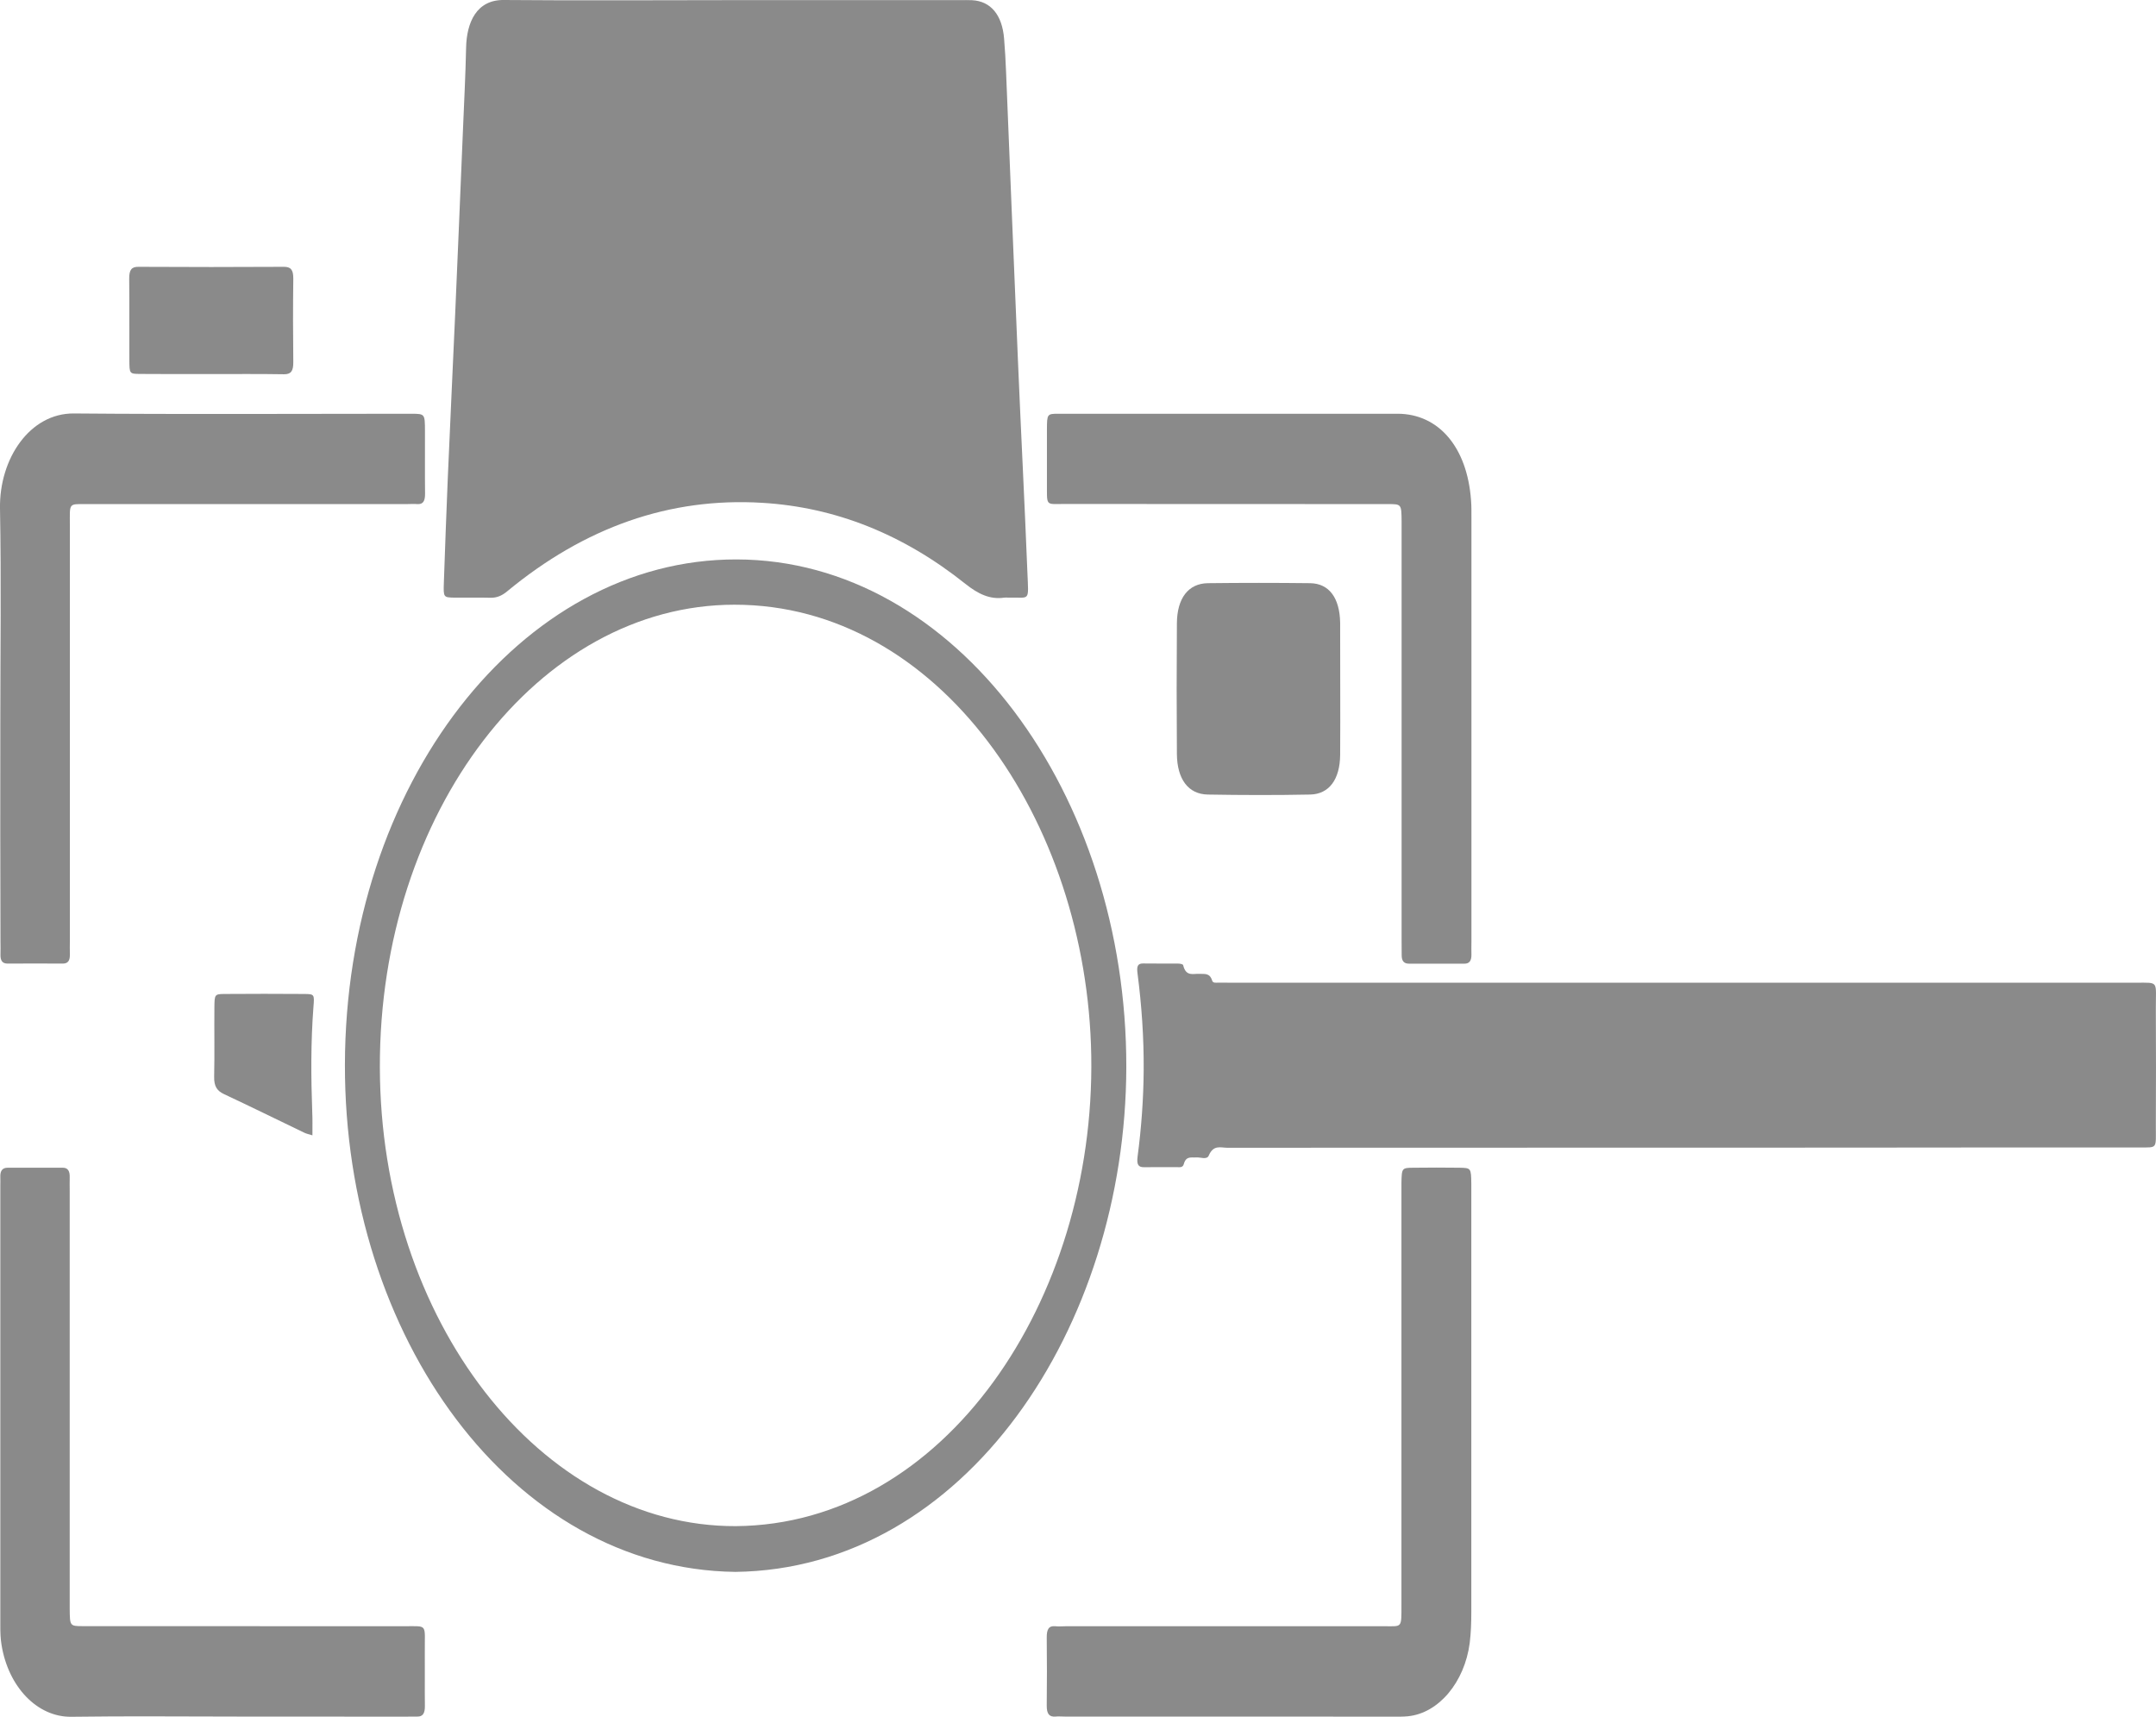 <svg width="54" height="43" viewBox="0 0 54 43" fill="none" xmlns="http://www.w3.org/2000/svg">
<path d="M42.164 28.745C38.355 28.745 34.548 28.745 30.739 28.748C30.576 28.748 30.393 28.665 30.275 28.944C30.228 29.056 30.065 28.981 29.956 28.99C29.838 29 29.707 28.946 29.649 29.159C29.622 29.255 29.535 29.233 29.469 29.233C29.2 29.235 28.929 29.23 28.661 29.235C28.515 29.238 28.466 29.177 28.492 28.971C28.587 28.253 28.64 27.531 28.645 26.804C28.651 25.988 28.594 25.178 28.49 24.375C28.468 24.203 28.494 24.13 28.632 24.132C28.924 24.137 29.217 24.132 29.509 24.135C29.552 24.135 29.626 24.147 29.634 24.174C29.704 24.475 29.895 24.38 30.05 24.392C30.169 24.401 30.298 24.36 30.361 24.563C30.381 24.629 30.461 24.612 30.516 24.612C30.639 24.614 30.764 24.614 30.887 24.614C38.425 24.614 45.962 24.614 53.5 24.614C54.087 24.614 53.993 24.558 53.996 25.271C54.002 26.245 54 27.218 53.996 28.192C53.995 28.785 54.047 28.738 53.589 28.741C52.353 28.743 51.119 28.741 49.883 28.741C47.31 28.745 44.737 28.745 42.164 28.745Z" fill="#8A8A8A"/>
<path d="M18.417 39.371C12.823 39.3 8.626 33.477 8.639 26.667C8.652 19.656 13.037 14.002 18.447 14.012C23.953 14.022 28.22 19.899 28.21 26.726C28.197 33.259 24.161 39.302 18.417 39.371ZM18.432 38.225C23.648 38.183 27.434 32.576 27.332 26.444C27.233 20.52 23.504 15.146 18.398 15.146C13.485 15.146 9.502 20.352 9.514 26.726C9.525 33.065 13.54 38.242 18.432 38.225Z" fill="#8A8A8A"/>
<path d="M18.419 0.003C20.295 0.003 22.169 0.003 24.045 0.003C24.145 0.003 24.248 0 24.348 0.005C24.814 0.03 25.101 0.372 25.149 0.967C25.172 1.242 25.187 1.518 25.198 1.793C25.298 4.214 25.393 6.636 25.497 9.058C25.571 10.811 25.662 12.565 25.732 14.32C25.764 15.104 25.808 14.952 25.253 14.969C25.219 14.969 25.185 14.964 25.152 14.969C24.791 15.023 24.49 14.871 24.18 14.624C22.621 13.38 20.925 12.704 19.091 12.594C16.773 12.454 14.646 13.204 12.698 14.815C12.567 14.923 12.442 14.974 12.289 14.972C11.986 14.964 11.683 14.972 11.38 14.969C11.109 14.964 11.104 14.962 11.117 14.595C11.147 13.725 11.179 12.854 11.215 11.984C11.274 10.62 11.338 9.259 11.399 7.897C11.467 6.347 11.531 4.795 11.596 3.242C11.624 2.561 11.66 1.878 11.674 1.198C11.687 0.561 11.935 -0.01 12.624 0C14.555 0.017 16.486 0.003 18.419 0.003Z" fill="#8A8A8A"/>
<path d="M0.008 18.101C0.008 16.314 0.033 14.526 0 12.739C-0.022 11.487 0.75 10.346 1.85 10.356C4.648 10.38 7.446 10.363 10.244 10.363C10.267 10.363 10.29 10.363 10.312 10.363C10.642 10.366 10.642 10.366 10.644 10.794C10.646 11.318 10.64 11.84 10.646 12.364C10.648 12.545 10.6 12.636 10.453 12.626C10.364 12.618 10.273 12.626 10.184 12.626C7.509 12.626 4.836 12.626 2.161 12.626C1.704 12.626 1.75 12.591 1.75 13.174C1.748 16.634 1.75 20.092 1.75 23.552C1.75 23.667 1.746 23.785 1.75 23.9C1.755 24.066 1.699 24.135 1.572 24.135C1.112 24.132 0.65 24.132 0.19 24.135C0.061 24.135 0.006 24.064 0.012 23.9C0.016 23.799 0.012 23.697 0.012 23.594C0.006 21.765 0.006 19.933 0.008 18.101Z" fill="#8A8A8A"/>
<path d="M6 42.995C4.596 42.995 3.193 42.98 1.788 43C0.927 43.012 0.207 42.243 0.039 41.202C0.012 41.043 0.008 40.886 0.008 40.727C0.008 37.052 0.008 33.376 0.008 29.701C0.008 29.627 0.012 29.556 0.008 29.483C0.001 29.314 0.069 29.248 0.192 29.248C0.652 29.248 1.114 29.248 1.574 29.248C1.705 29.248 1.752 29.338 1.746 29.495C1.743 29.61 1.746 29.728 1.746 29.843C1.746 33.256 1.746 36.672 1.746 40.086C1.746 40.159 1.746 40.23 1.746 40.304C1.75 40.727 1.75 40.73 2.081 40.73C4.766 40.73 7.45 40.73 10.135 40.732C10.729 40.732 10.633 40.666 10.64 41.376C10.644 41.827 10.636 42.277 10.642 42.728C10.644 42.909 10.593 43 10.447 42.995C10.358 42.992 10.267 42.997 10.178 42.997C8.785 42.995 7.394 42.995 6 42.995Z" fill="#8A8A8A"/>
<path d="M30.828 10.363C32.221 10.363 33.613 10.361 35.006 10.363C36.036 10.366 36.748 11.203 36.844 12.528C36.856 12.672 36.854 12.817 36.854 12.964C36.854 16.507 36.854 20.053 36.854 23.596C36.854 23.699 36.85 23.799 36.854 23.902C36.858 24.066 36.801 24.14 36.674 24.137C36.214 24.135 35.754 24.135 35.292 24.137C35.167 24.137 35.103 24.076 35.107 23.909C35.108 23.78 35.105 23.647 35.105 23.518C35.105 20.134 35.105 16.749 35.105 13.363C35.105 13.26 35.105 13.159 35.105 13.057C35.101 12.628 35.101 12.626 34.768 12.626C32.061 12.626 29.355 12.626 26.648 12.623C26.171 12.623 26.226 12.692 26.222 12.058C26.22 11.622 26.22 11.186 26.222 10.75C26.224 10.368 26.228 10.363 26.517 10.363C27.953 10.361 29.391 10.363 30.828 10.363Z" fill="#8A8A8A"/>
<path d="M30.853 42.995C29.46 42.995 28.066 42.995 26.673 42.995C26.594 42.995 26.516 42.987 26.436 42.995C26.281 43.007 26.215 42.929 26.217 42.718C26.224 42.152 26.223 41.584 26.217 41.019C26.215 40.82 26.262 40.715 26.429 40.732C26.518 40.742 26.609 40.732 26.698 40.732C29.361 40.732 32.023 40.732 34.687 40.732C35.122 40.732 35.101 40.786 35.101 40.184C35.101 36.768 35.101 33.352 35.101 29.938C35.101 29.835 35.099 29.735 35.101 29.632C35.109 29.255 35.109 29.25 35.408 29.248C35.79 29.243 36.173 29.243 36.553 29.248C36.845 29.253 36.845 29.257 36.851 29.647C36.851 29.706 36.851 29.762 36.851 29.821C36.851 33.337 36.851 36.856 36.851 40.372C36.851 40.634 36.843 40.894 36.811 41.153C36.682 42.135 36.035 42.909 35.266 42.987C35.143 43 35.02 42.997 34.895 42.997C33.551 42.995 32.201 42.995 30.853 42.995Z" fill="#8A8A8A"/>
<path d="M33.568 17.252C33.568 17.805 33.571 18.356 33.566 18.909C33.56 19.521 33.291 19.891 32.814 19.901C31.96 19.918 31.107 19.916 30.253 19.901C29.764 19.894 29.482 19.517 29.477 18.885C29.469 17.795 29.469 16.705 29.477 15.616C29.48 14.982 29.764 14.614 30.253 14.607C31.107 14.597 31.96 14.597 32.814 14.607C33.291 14.614 33.554 14.977 33.566 15.594C33.566 15.608 33.566 15.623 33.566 15.638C33.568 16.177 33.568 16.715 33.568 17.252Z" fill="#8A8A8A"/>
<path d="M5.29 9.369C4.696 9.369 4.099 9.371 3.505 9.366C3.245 9.364 3.242 9.359 3.24 9.028C3.236 8.345 3.244 7.662 3.236 6.981C3.234 6.754 3.298 6.68 3.471 6.683C4.684 6.69 5.896 6.69 7.109 6.683C7.28 6.683 7.348 6.751 7.346 6.981C7.337 7.679 7.338 8.377 7.346 9.073C7.348 9.298 7.285 9.376 7.111 9.374C6.504 9.364 5.896 9.369 5.29 9.369Z" fill="#8A8A8A"/>
<path d="M7.825 28.437C7.734 28.408 7.677 28.398 7.626 28.373C6.954 28.05 6.284 27.72 5.61 27.404C5.44 27.323 5.358 27.215 5.364 26.965C5.377 26.385 5.364 25.805 5.37 25.227C5.373 24.911 5.379 24.899 5.612 24.896C6.284 24.891 6.958 24.891 7.63 24.896C7.874 24.899 7.876 24.908 7.851 25.217C7.783 26.099 7.789 26.982 7.821 27.866C7.829 28.038 7.825 28.209 7.825 28.437Z" fill="#8A8A8A"/>
</svg>
